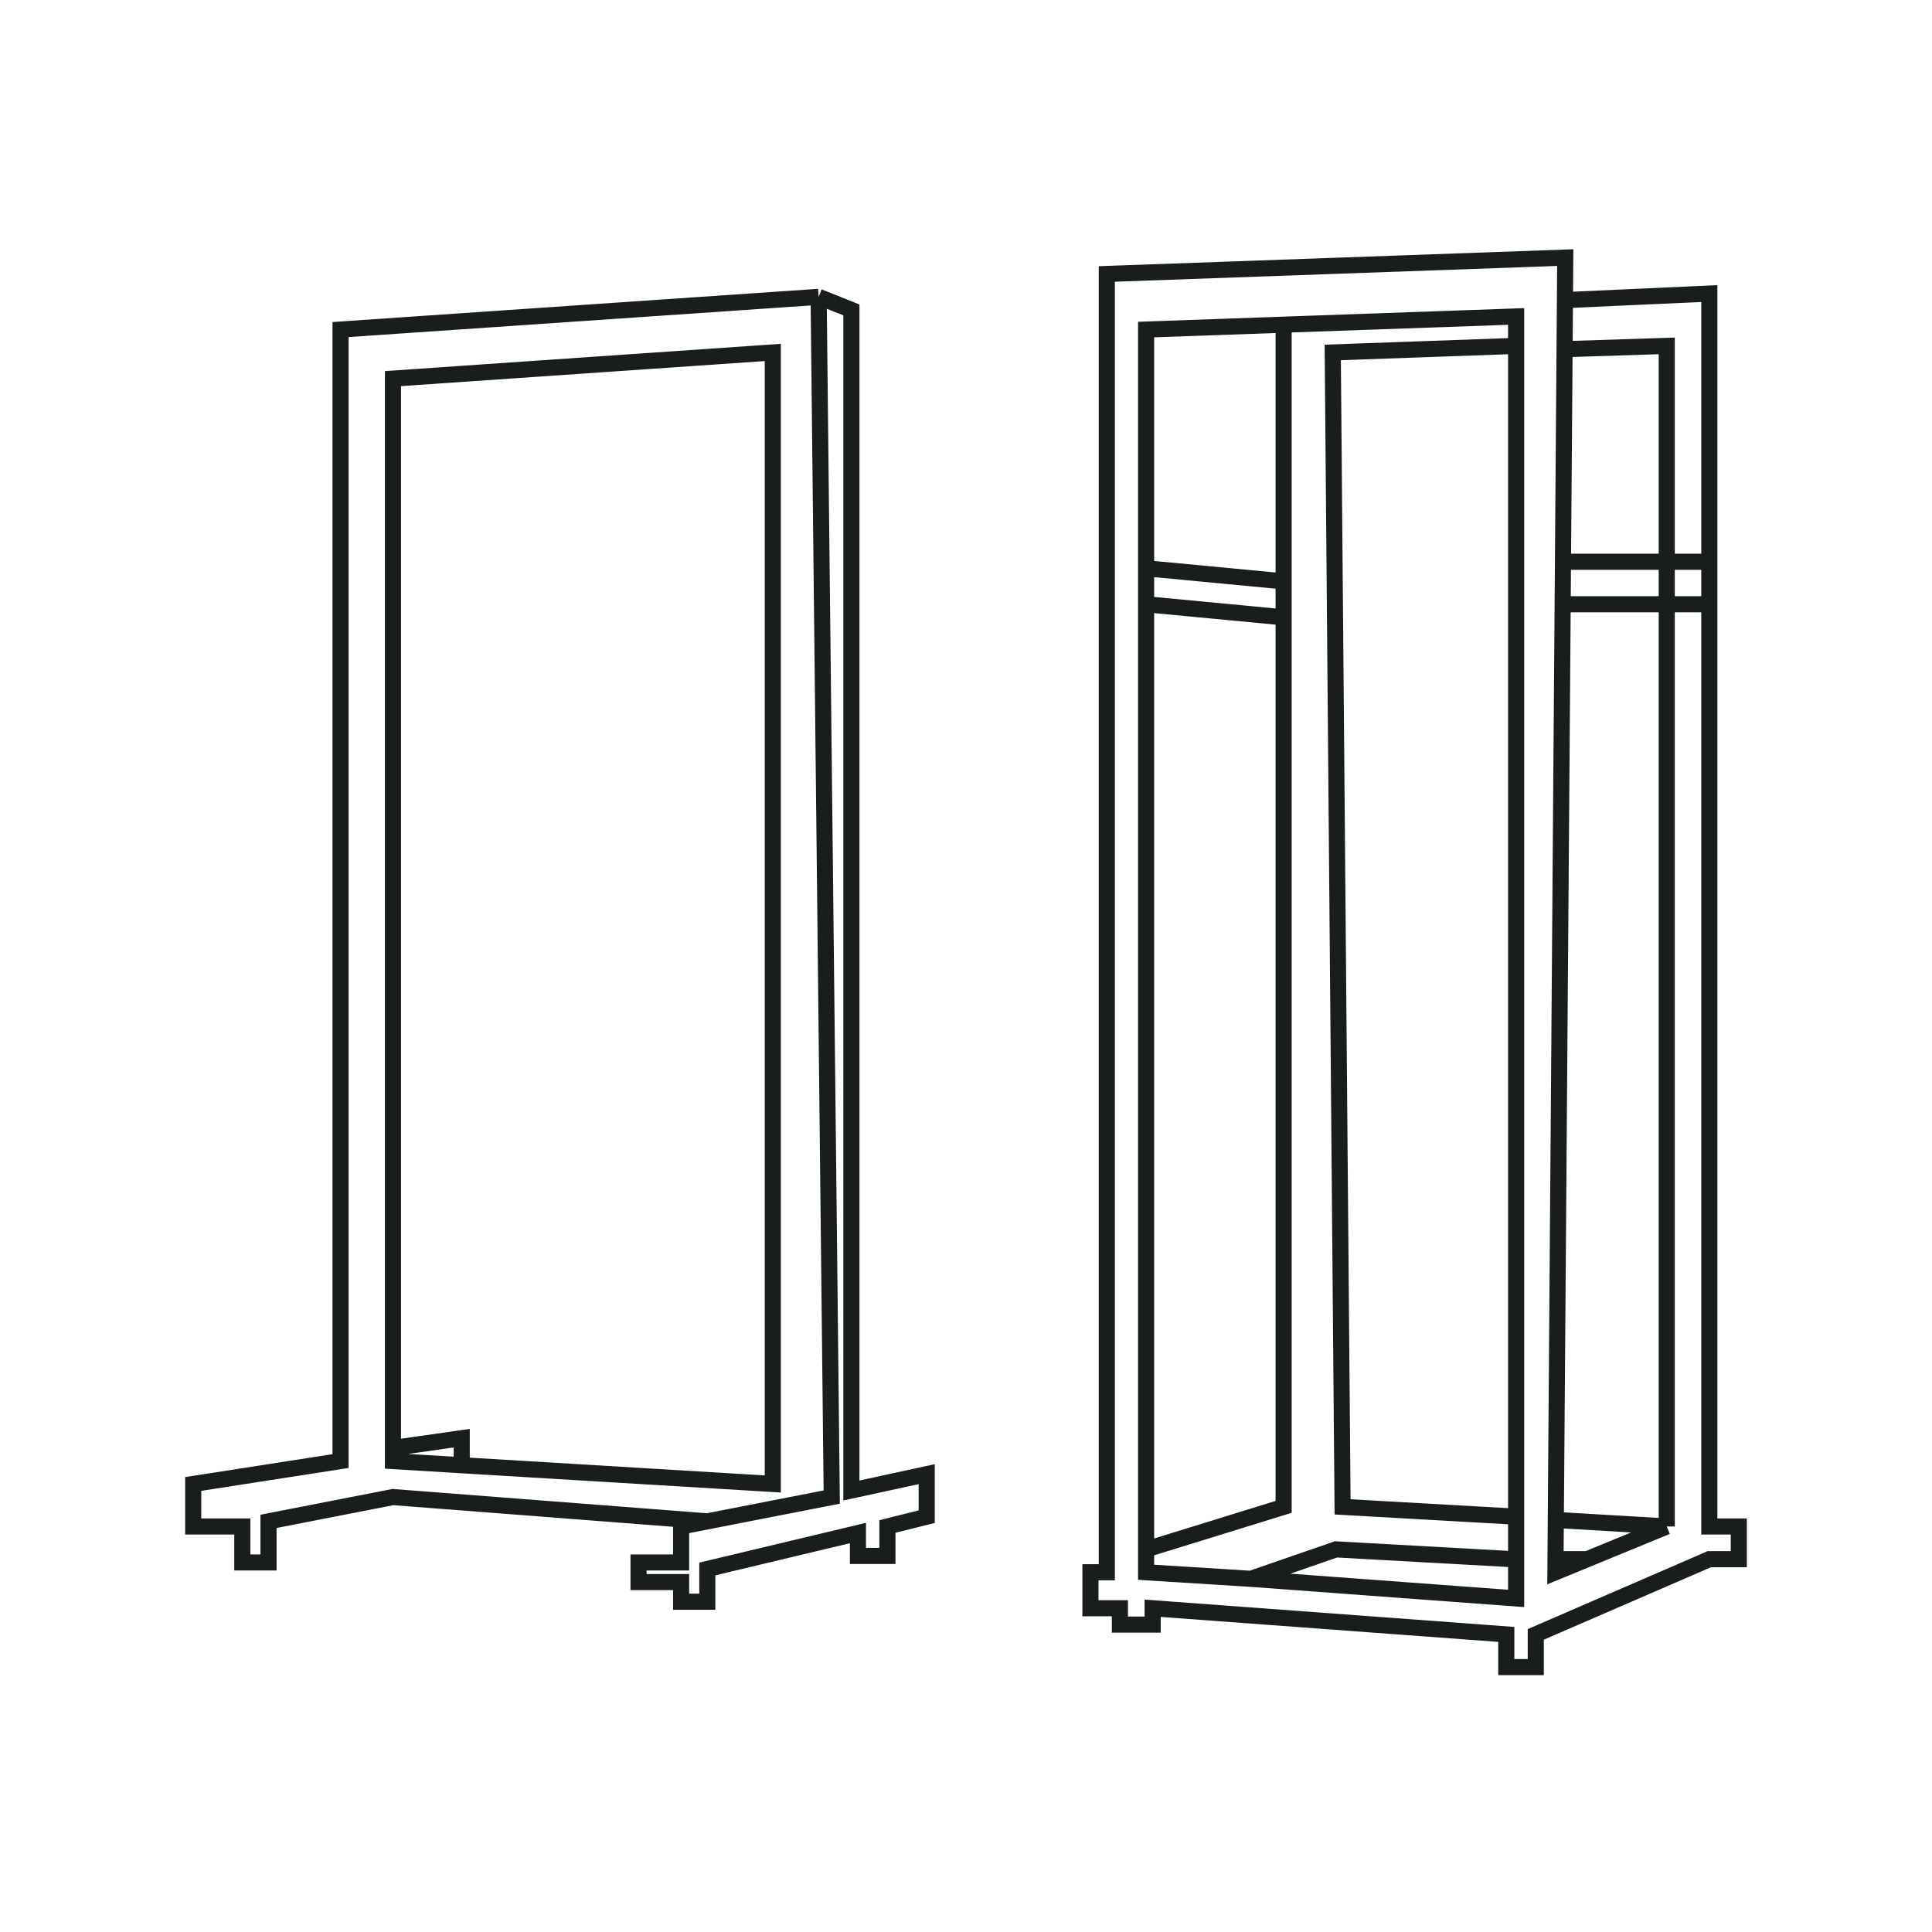 <svg width="120" height="120" viewBox="0 0 120 120" fill="none" xmlns="http://www.w3.org/2000/svg">
<path d="M50.847 18.438L21.152 20.469V90.75L12 92.172V94.813H15.051V97.047H16.678V94.495L24.407 92.985L43.932 94.495M50.847 18.438L51.661 92.985L43.932 94.495M50.847 18.438L52.881 19.25V92.578L57.559 91.563V94.203L55.119 94.813V96.641H53.288V95.219L43.932 97.453V99.485H42.305V98.266H39.661V97.047H42.305V94.813L43.932 94.495M24.407 89.938V23.516L48 21.891V92.172L28.678 91.008M24.407 89.938V90.75L28.678 91.008M24.407 89.938L28.678 89.328V91.008M97.201 18.641L106.169 18.234V34.891M97.201 18.641L97.178 21.688M97.201 18.641L97.22 16L68.746 17.016V97.656H67.729V99.891H69.559V100.907H71.593V99.891L93.559 101.516V103.547H95.39V101.516L106.169 96.844H108V94.813H106.169V37.531M97.178 21.688L103.525 21.484V34.891M97.178 21.688L97.079 34.891M103.525 34.891H106.169M103.525 34.891H97.079M103.525 34.891V37.531M106.169 34.891V37.531M97.079 34.891L96.634 94.406M106.169 37.531H103.525M103.525 37.531H97.22M103.525 37.531V94.813M103.525 94.813L98.586 96.844M103.525 94.813L96.634 94.406M71.186 96.235V97.656L77.695 98.063M71.186 96.235L79.729 93.594V38.344M71.186 96.235V37.531M79.729 20.167L94.169 19.656V21.484M79.729 20.167L71.186 20.469V35.297M79.729 20.167V36.109M94.169 94.203V99.281L77.695 98.063M94.169 94.203V21.484M94.169 94.203L83.39 93.594L82.78 21.891L94.169 21.484M79.729 36.109L71.186 35.297M79.729 36.109V38.344M71.186 35.297V37.531M71.186 37.531L79.729 38.344M77.695 98.063L82.983 96.235L93.966 96.844M96.616 96.844L96.61 97.656L98.586 96.844M96.616 96.844H98.586M96.616 96.844L96.634 94.406" stroke="#1A1D1E"/>
</svg>
